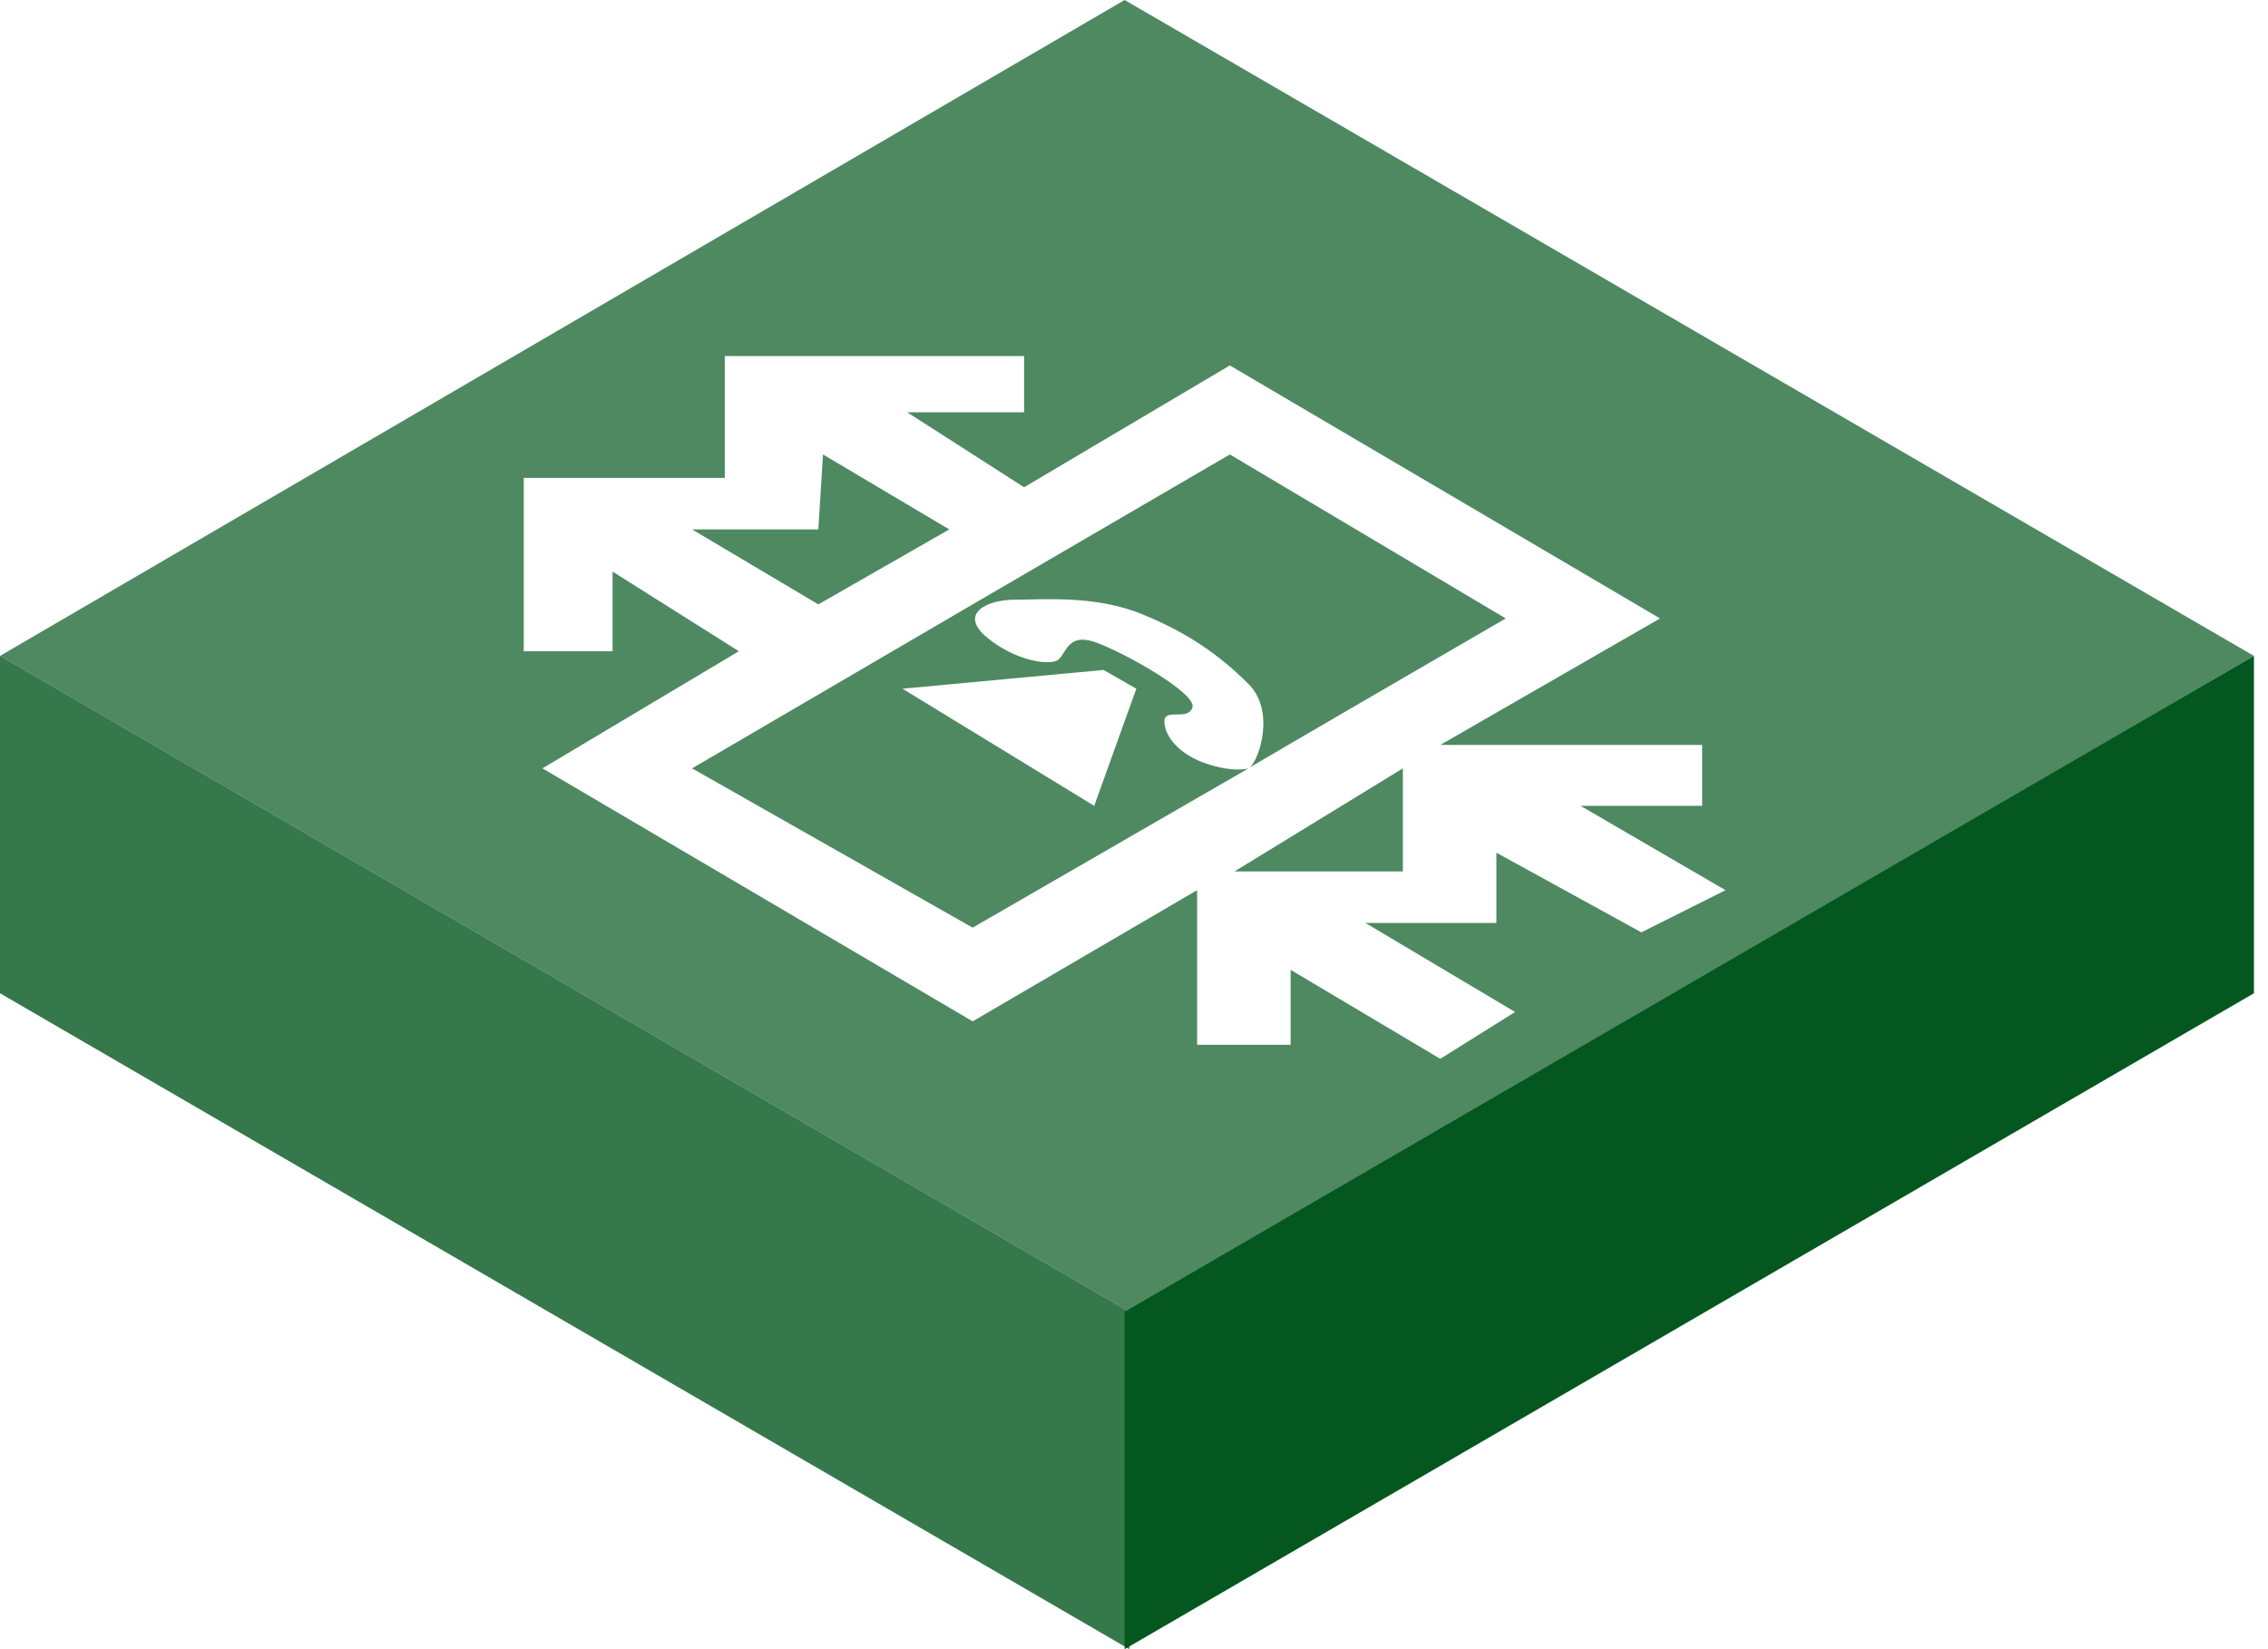 <svg width="121" height="88" viewBox="0 0 121 88" fill="none" xmlns="http://www.w3.org/2000/svg">
<path fill-rule="evenodd" clip-rule="evenodd" d="M0 35L60.25 70V88L0 53V35Z" fill="#03571F" fill-opacity="0.8"/>
<g filter="url(#filter0_b_53_1592)">
<path fill-rule="evenodd" clip-rule="evenodd" d="M60 0L120.25 35L60.25 70L0 35L60 0Z" fill="#03571F" fill-opacity="0.7"/>
</g>
<path fill-rule="evenodd" clip-rule="evenodd" d="M120.25 35L60 70V88L120.25 53V35Z" fill="#03571F"/>
<g filter="url(#filter1_d_53_1592)">
<path fill-rule="evenodd" clip-rule="evenodd" d="M39.418 32.75L28.94 39L51.892 52.5L63.867 45.5V53.75H68.856V49.75L76.84 54.5L80.832 52L72.848 47.25H79.834V43.5L87.568 47.75L92.058 45.5L84.324 41H90.811V37.75H76.84L88.566 31L65.613 17.5L54.636 24L48.399 20H54.636V17H38.669V23.5H27.942V32.75H32.682V28.5L39.418 32.75ZM36.923 39L51.892 30.25L65.613 22.25L80.333 31C80.333 31 67.791 38.276 66.677 38.955C67.19 38.519 68.044 35.936 66.611 34.5C65.114 33 63.368 31.75 60.873 30.75C58.756 29.901 56.459 29.953 54.898 29.988L54.898 29.988C54.619 29.994 54.364 30 54.137 30C52.64 30 51.143 30.75 52.64 32C54.137 33.25 55.884 33.5 56.383 33.25C56.534 33.174 56.639 33.007 56.754 32.824C57.019 32.404 57.335 31.901 58.378 32.25C59.875 32.75 63.867 35 63.617 35.75C63.493 36.125 63.118 36.125 62.776 36.125C62.432 36.125 62.121 36.125 62.121 36.5C62.121 37.25 62.869 38.25 64.366 38.75C65.761 39.216 66.506 39.031 66.601 39.003C66.596 39.007 66.599 39.006 66.611 39L51.892 47.5L36.923 39ZM66.611 39L66.601 39.003C66.609 38.997 66.635 38.981 66.677 38.955C66.654 38.974 66.632 38.989 66.611 39ZM36.923 26.25L43.659 30.25L50.645 26.25L43.908 22.25L43.659 26.25H36.923ZM74.844 39L65.863 44.5H74.844V39ZM48.15 34.75L58.877 33.75L60.624 34.75L58.378 41L48.15 34.75Z" fill="white"/>
</g>
<defs>
<filter id="filter0_b_53_1592" x="-135.914" y="-135.914" width="392.078" height="341.828" filterUnits="userSpaceOnUse" color-interpolation-filters="sRGB">
<feFlood flood-opacity="0" result="BackgroundImageFix"/>
<feGaussianBlur in="BackgroundImageFix" stdDeviation="67.957"/>
<feComposite in2="SourceAlpha" operator="in" result="effect1_backgroundBlur_53_1592"/>
<feBlend mode="normal" in="SourceGraphic" in2="effect1_backgroundBlur_53_1592" result="shape"/>
</filter>
<filter id="filter1_d_53_1592" x="27.942" y="17" width="64.117" height="39.5" filterUnits="userSpaceOnUse" color-interpolation-filters="sRGB">
<feFlood flood-opacity="0" result="BackgroundImageFix"/>
<feColorMatrix in="SourceAlpha" type="matrix" values="0 0 0 0 0 0 0 0 0 0 0 0 0 0 0 0 0 0 127 0" result="hardAlpha"/>
<feOffset dy="2"/>
<feComposite in2="hardAlpha" operator="out"/>
<feColorMatrix type="matrix" values="0 0 0 0 0.012 0 0 0 0 0.341 0 0 0 0 0.122 0 0 0 1 0"/>
<feBlend mode="normal" in2="BackgroundImageFix" result="effect1_dropShadow_53_1592"/>
<feBlend mode="normal" in="SourceGraphic" in2="effect1_dropShadow_53_1592" result="shape"/>
</filter>
</defs>
</svg>
